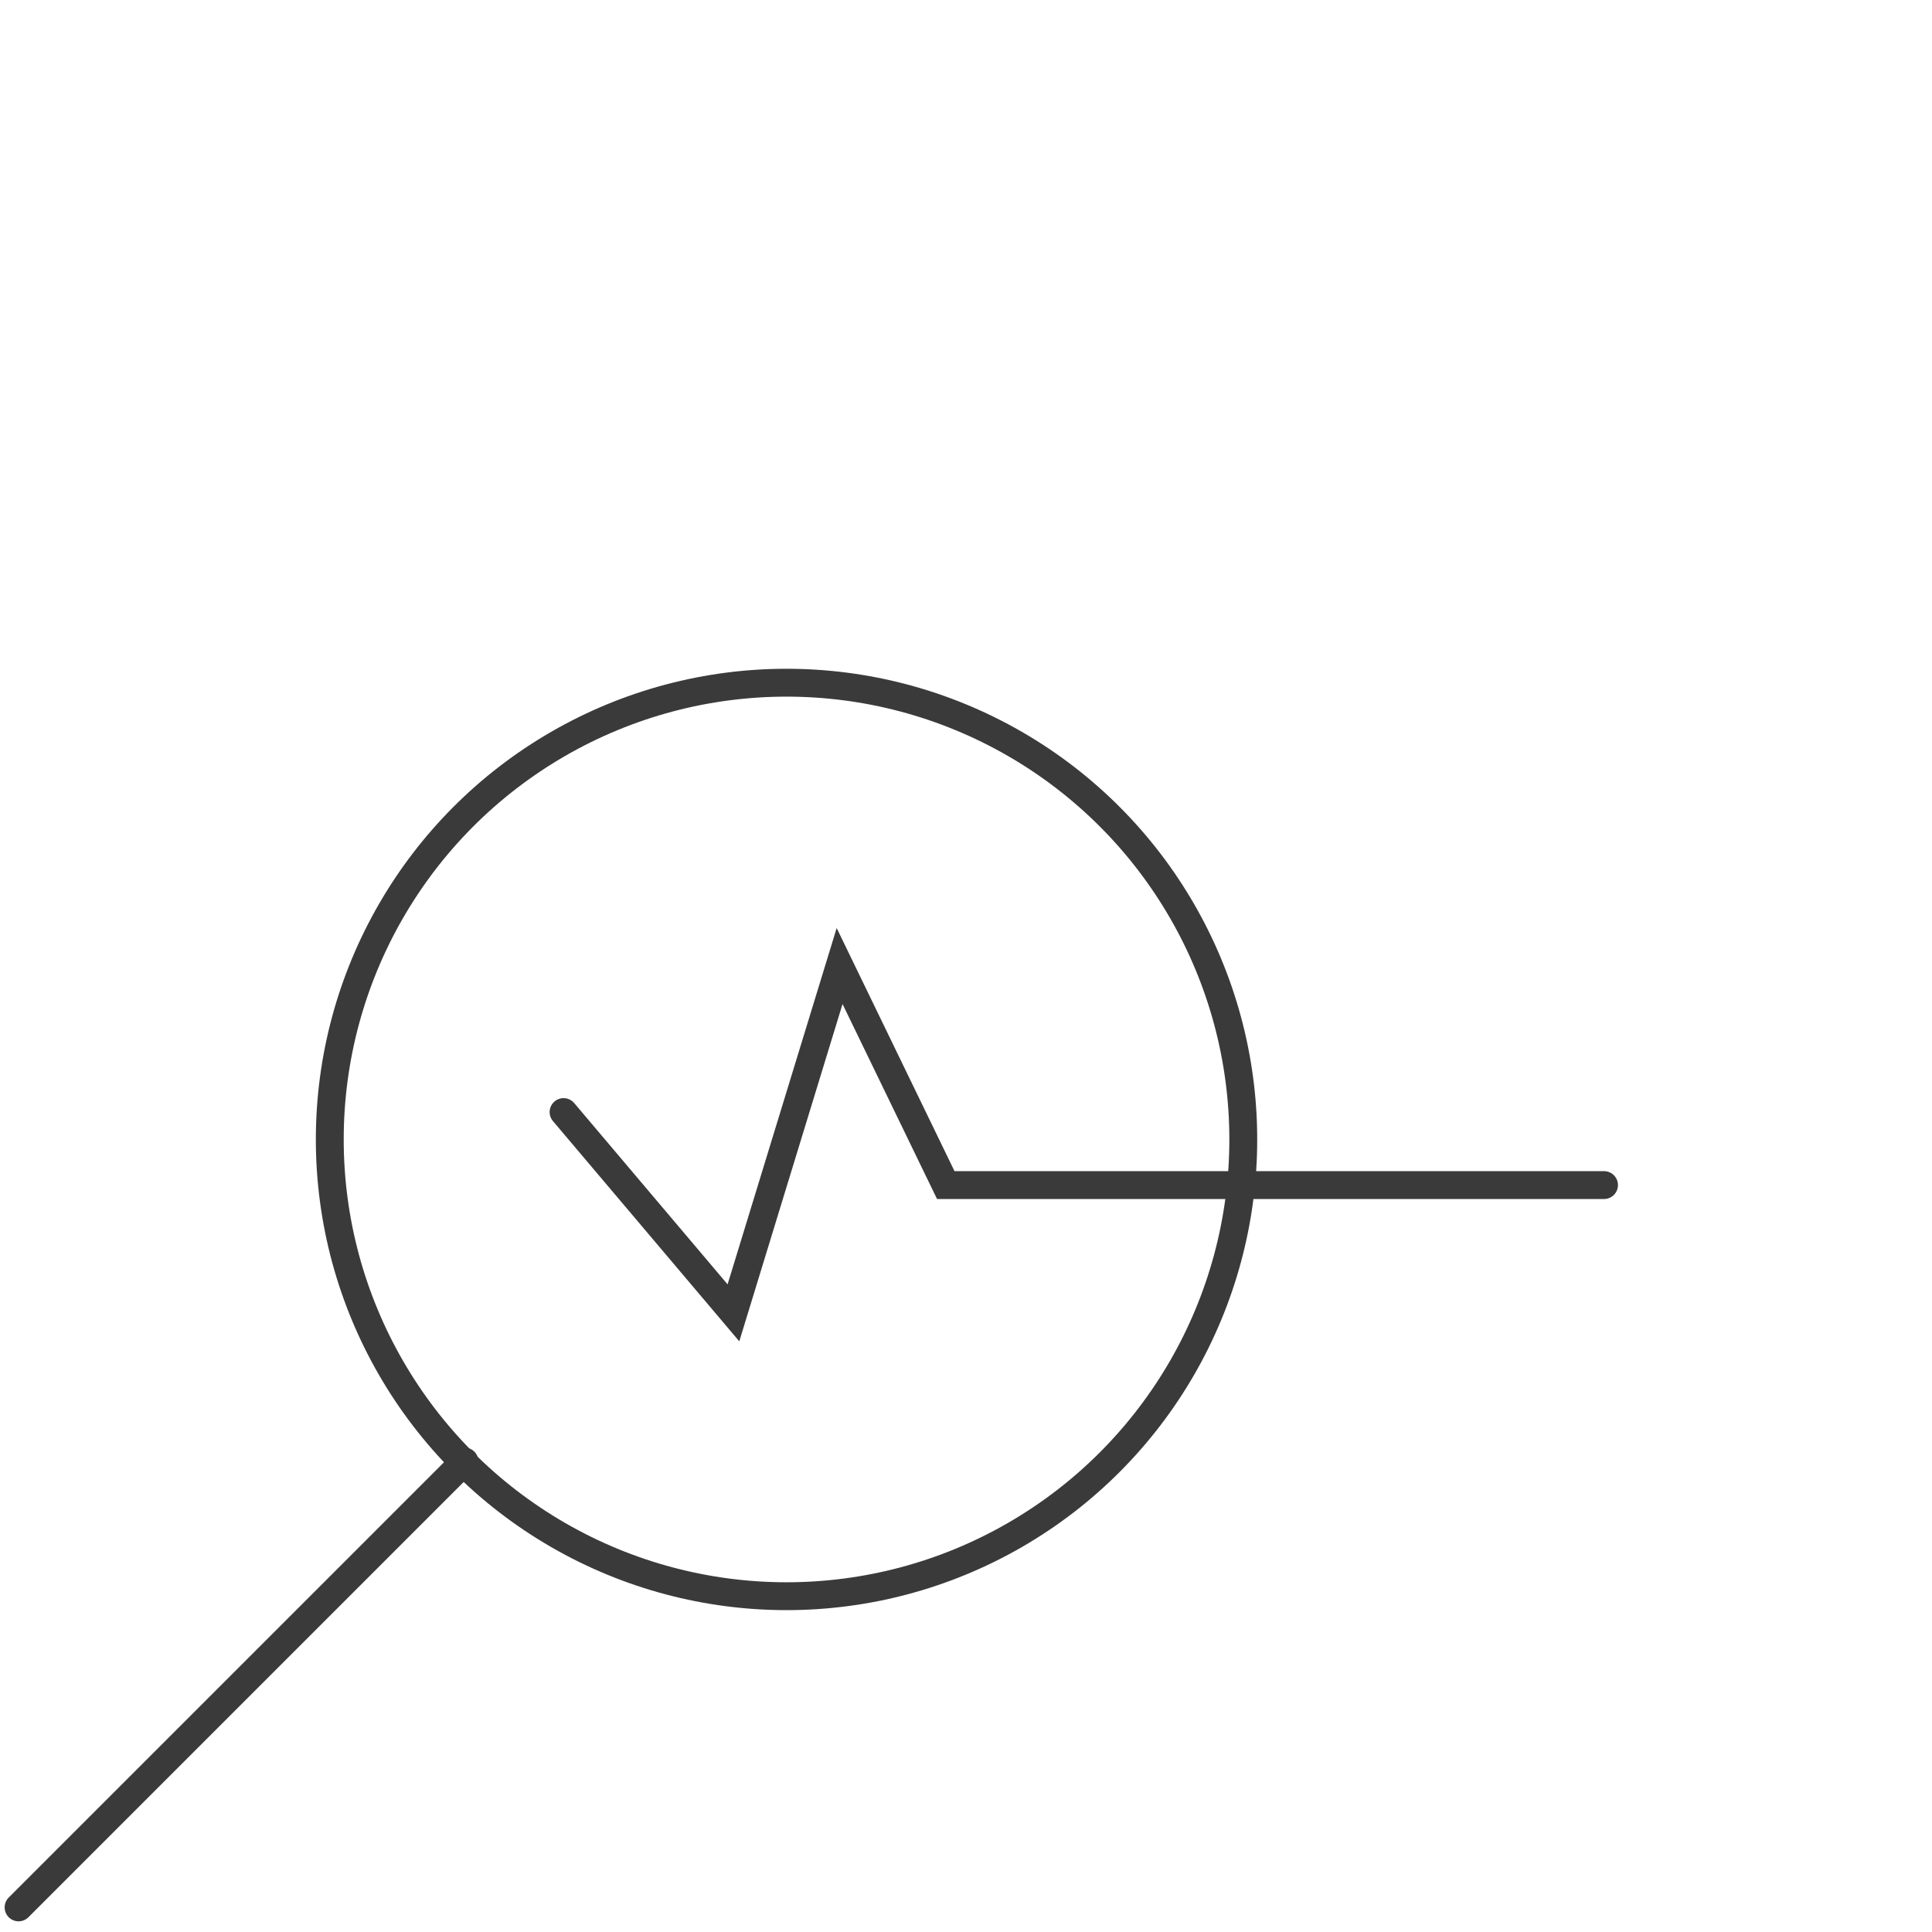 <?xml version="1.0" encoding="utf-8"?>
<svg width="104" height="104" viewBox="0 0 104 104" fill="none" xmlns="http://www.w3.org/2000/svg">
  <circle cx="42.339" cy="61.337" r="24.587" stroke="#3A3A3A" stroke-width="1.5"/>
  <path d="M25.003 78.672L1 102.675" stroke="#3A3A3A" stroke-width="1.5" stroke-linecap="round"/>
  <path d="M30.337 59.863L39.481 70.671L45.196 52.002L50.911 63.793H86.345" stroke="#3A3A3A" stroke-width="1.5" stroke-linecap="round"/>
</svg>